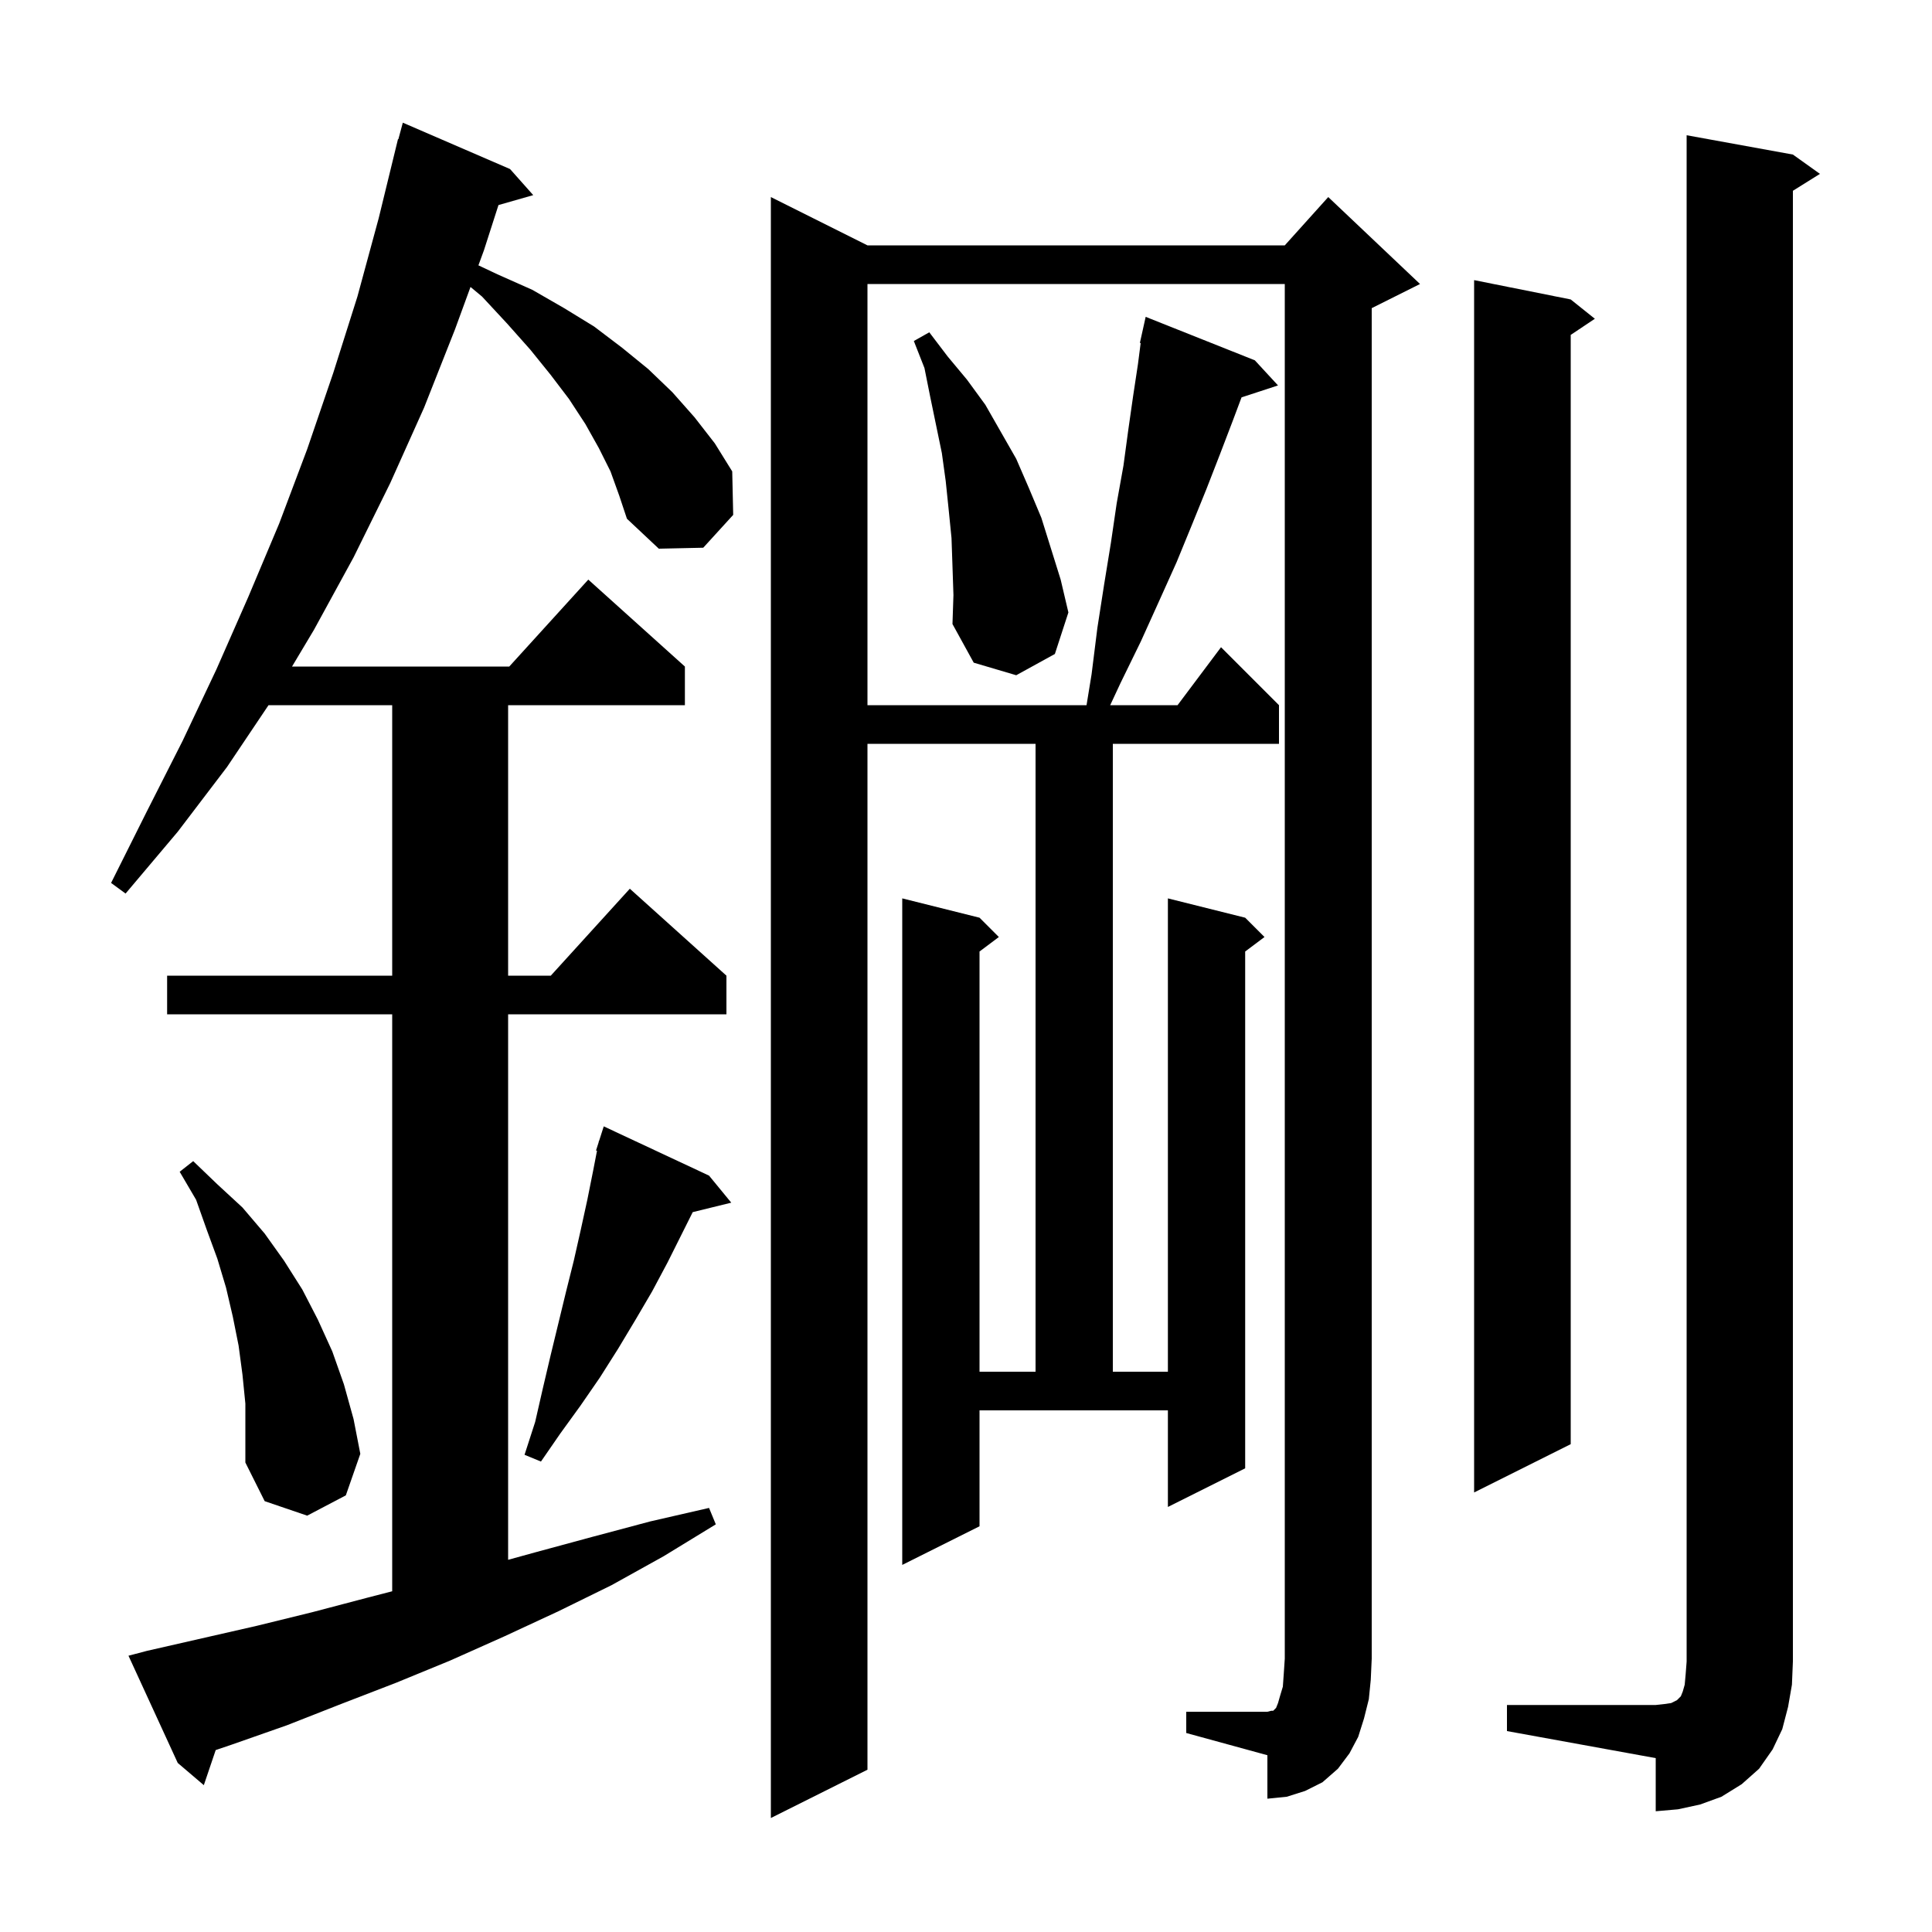 <svg xmlns="http://www.w3.org/2000/svg" xmlns:xlink="http://www.w3.org/1999/xlink" version="1.1" baseProfile="full" viewBox="0 0 200 200" width="200" height="200">
<g fill="black">
<path d="M 156.0 176.5 L 171.4 176.5 L 172.3 176.4 L 173.0 176.3 L 173.6 176.0 L 174.0 175.6 L 174.2 175.1 L 174.4 174.4 L 174.5 173.3 L 174.6 172.0 L 174.6 14.0 L 185.6 16.0 L 188.4 18.0 L 185.6 19.75 L 185.6 172.0 L 185.5 174.4 L 185.1 176.7 L 184.5 179.0 L 183.5 181.1 L 182.1 183.1 L 180.3 184.7 L 178.2 186.0 L 176.0 186.8 L 173.7 187.3 L 171.4 187.5 L 171.4 182.0 L 156.0 179.2 Z M 122.8 177.2 L 131.2 177.2 L 131.6 177.1 L 131.8 177.1 L 132.1 176.8 L 132.3 176.3 L 132.5 175.6 L 132.8 174.6 L 132.9 173.2 L 133.0 171.7 L 133.0 29.4 L 89.8 29.4 L 89.8 73.0 L 112.478 73.0 L 113.0 69.8 L 113.6 65.0 L 114.3 60.5 L 115.0 56.2 L 115.6 52.1 L 116.3 48.2 L 116.8 44.5 L 117.3 41.0 L 117.8 37.7 L 118.082 35.512 L 118.0 35.5 L 118.6 32.8 L 129.9 37.3 L 132.3 39.9 L 128.524 41.136 L 127.6 43.6 L 126.3 47.0 L 124.9 50.6 L 123.4 54.3 L 121.8 58.2 L 120.0 62.2 L 118.1 66.4 L 116.0 70.7 L 114.927 73.0 L 121.9 73.0 L 126.4 67.0 L 132.4 73.0 L 132.4 77.0 L 115.2 77.0 L 115.2 142.0 L 120.9 142.0 L 120.9 93.0 L 128.9 95.0 L 130.9 97.0 L 128.9 98.5 L 128.9 152.0 L 120.9 156.0 L 120.9 146.0 L 101.4 146.0 L 101.4 158.0 L 93.4 162.0 L 93.4 93.0 L 101.4 95.0 L 103.4 97.0 L 101.4 98.5 L 101.4 142.0 L 107.2 142.0 L 107.2 77.0 L 89.8 77.0 L 89.8 183.2 L 79.8 188.2 L 79.8 20.4 L 89.8 25.4 L 133.0 25.4 L 137.5 20.4 L 147.0 29.4 L 142.0 31.9 L 142.0 171.7 L 141.9 173.9 L 141.7 175.9 L 141.2 177.9 L 140.6 179.8 L 139.7 181.5 L 138.5 183.1 L 136.9 184.5 L 135.1 185.4 L 133.2 186.0 L 131.2 186.2 L 131.2 181.7 L 122.8 179.4 Z M 63.2 48.8 L 62.0 46.4 L 60.6 43.9 L 58.9 41.3 L 57.0 38.8 L 54.9 36.2 L 52.5 33.5 L 49.9 30.7 L 48.707 29.706 L 47.1 34.1 L 43.9 42.2 L 40.4 50.0 L 36.6 57.7 L 32.5 65.2 L 30.231 69.0 L 52.718 69.0 L 60.9 60.0 L 70.9 69.0 L 70.9 73.0 L 52.6 73.0 L 52.6 101.0 L 57.018 101.0 L 65.2 92.0 L 75.2 101.0 L 75.2 105.0 L 52.6 105.0 L 52.6 161.472 L 55.4 160.7 L 61.3 159.1 L 67.3 157.5 L 73.4 156.1 L 74.1 157.8 L 68.7 161.1 L 63.3 164.1 L 57.8 166.8 L 52.2 169.4 L 46.6 171.9 L 41.0 174.2 L 35.3 176.4 L 29.7 178.6 L 24.0 180.6 L 22.329 181.167 L 21.1 184.8 L 18.4 182.5 L 13.3 171.4 L 15.2 170.9 L 26.6 168.3 L 32.3 166.9 L 38.0 165.4 L 40.6 164.728 L 40.6 105.0 L 17.3 105.0 L 17.3 101.0 L 40.6 101.0 L 40.6 73.0 L 27.797 73.0 L 23.5 79.4 L 18.4 86.1 L 13.0 92.5 L 11.5 91.4 L 15.2 84.0 L 18.9 76.7 L 22.4 69.3 L 25.7 61.8 L 28.9 54.2 L 31.8 46.5 L 34.5 38.6 L 37.0 30.7 L 39.2 22.6 L 41.2 14.4 L 41.239 14.411 L 41.7 12.7 L 52.8 17.5 L 55.2 20.2 L 51.602 21.228 L 50.1 25.9 L 49.526 27.468 L 51.5 28.4 L 55.1 30.0 L 58.4 31.9 L 61.5 33.8 L 64.4 36.0 L 67.1 38.2 L 69.6 40.6 L 71.9 43.2 L 74.0 45.9 L 75.8 48.8 L 75.9 53.3 L 72.8 56.7 L 68.2 56.8 L 64.9 53.7 L 64.1 51.3 Z M 25.1 142.3 L 24.7 139.3 L 24.1 136.3 L 23.4 133.3 L 22.5 130.3 L 21.4 127.3 L 20.3 124.2 L 18.6 121.3 L 20.0 120.2 L 22.5 122.6 L 25.1 125.0 L 27.4 127.7 L 29.4 130.5 L 31.3 133.5 L 32.9 136.6 L 34.4 139.9 L 35.6 143.3 L 36.6 146.9 L 37.3 150.5 L 35.8 154.8 L 31.8 156.9 L 27.4 155.4 L 25.4 151.4 L 25.4 145.3 Z M 162.6 31.0 L 165.1 33.0 L 162.6 34.667 L 162.6 149.5 L 152.6 154.5 L 152.6 29.0 Z M 73.4 121.7 L 75.7 124.5 L 71.71 125.48 L 69.1 130.7 L 67.5 133.7 L 65.8 136.6 L 64.0 139.6 L 62.1 142.6 L 60.1 145.5 L 58.0 148.4 L 56.0 151.3 L 54.3 150.6 L 55.4 147.2 L 56.2 143.7 L 57.0 140.3 L 58.6 133.7 L 59.4 130.5 L 60.1 127.4 L 60.8 124.2 L 61.4 121.2 L 61.802 119.123 L 61.7 119.1 L 61.969 118.258 L 62.0 118.1 L 62.018 118.106 L 62.5 116.6 Z M 98.6 58.6 L 98.5 55.7 L 98.2 52.7 L 97.9 49.8 L 97.5 46.9 L 96.3 41.1 L 95.7 38.1 L 94.6 35.3 L 96.2 34.4 L 98.1 36.9 L 100.1 39.3 L 102.0 41.9 L 105.2 47.5 L 106.5 50.5 L 107.8 53.6 L 109.8 60.0 L 110.6 63.4 L 109.2 67.7 L 105.2 69.9 L 100.8 68.6 L 98.6 64.6 L 98.7 61.6 Z " />
</g>
</svg>
